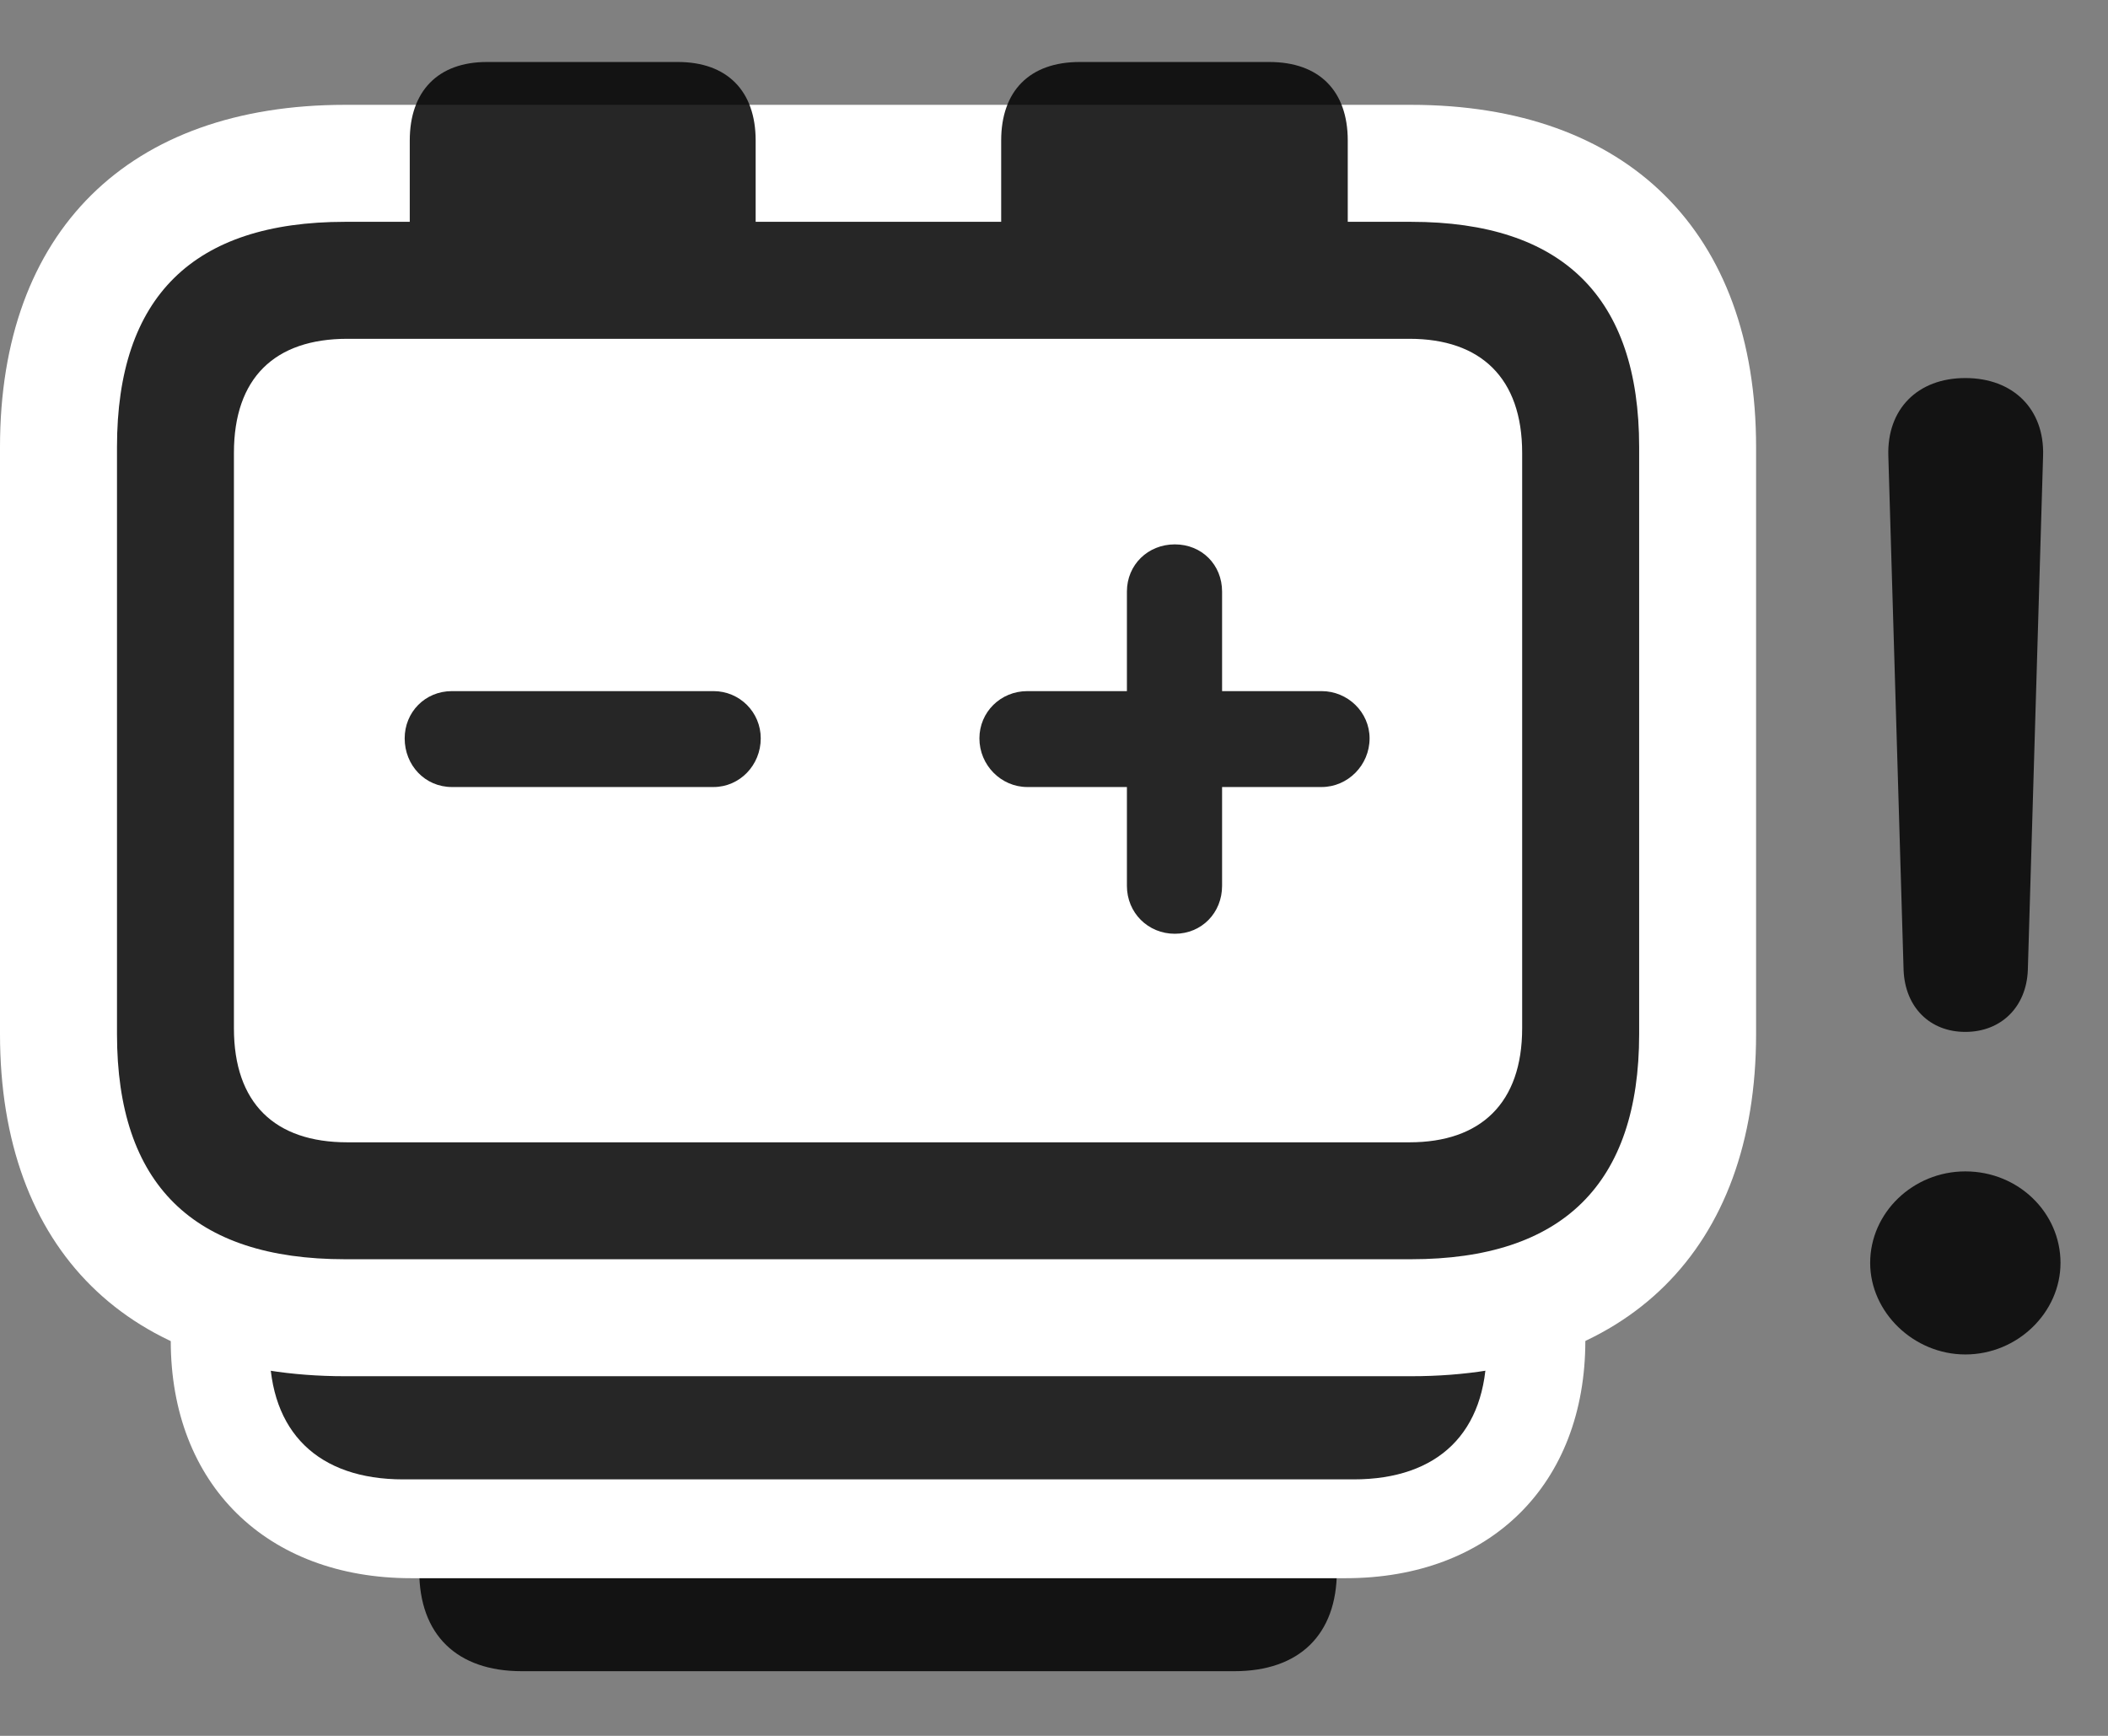 <svg width="34" height="28" viewBox="0 0 34 28" fill="none" xmlns="http://www.w3.org/2000/svg">
<rect x="0" y="0" width="34" height="28" fill="#808080" stroke="none"/>
<path d="M31.699 21.848C32.543 21.848 33.234 21.168 33.234 20.371C33.234 19.562 32.555 18.895 31.699 18.895C30.855 18.895 30.164 19.562 30.164 20.371C30.164 21.168 30.867 21.848 31.699 21.848ZM31.699 16.645C32.273 16.645 32.684 16.246 32.707 15.648L32.953 7.352C32.977 6.602 32.473 6.098 31.699 6.098C30.926 6.098 30.434 6.602 30.457 7.352L30.703 15.648C30.727 16.246 31.125 16.645 31.699 16.645Z" fill="black" fill-opacity="0.85"/>
<path d="M8.414 15.332C7.371 15.332 6.762 15.918 6.762 16.961V25.34C6.762 26.371 7.371 26.957 8.414 26.957H19.91C20.953 26.957 21.562 26.371 21.562 25.34V16.961C21.562 15.918 20.953 15.332 19.91 15.332H8.414Z" fill="black" fill-opacity="0.85"/>
<path d="M6.633 9.402C4.301 9.402 2.754 10.926 2.754 13.234V21.625C2.754 23.945 4.301 25.457 6.633 25.457H21.703C24.035 25.457 25.57 23.945 25.57 21.625V13.234C25.57 10.926 24.035 9.402 21.703 9.402H6.633Z" fill="white"/>
<path d="M6.504 10.996C5.133 10.996 4.348 11.758 4.348 13.105V21.754C4.348 23.102 5.133 23.863 6.504 23.863H21.832C23.203 23.863 23.977 23.102 23.977 21.754V13.105C23.977 11.758 23.203 10.996 21.832 10.996H6.504Z" fill="black" fill-opacity="0.85"/>
<path d="M5.566 1.691C2.074 1.691 0 3.73 0 7.211V16.68C0 20.16 2.074 22.199 5.566 22.199H22.758C26.25 22.199 28.324 20.148 28.324 16.68V7.211C28.324 3.742 26.25 1.691 22.758 1.691H5.566Z" fill="white"/>
<path d="M5.566 3.578C3.117 3.578 1.887 4.785 1.887 7.211V16.68C1.887 19.105 3.117 20.312 5.566 20.312H22.758C25.207 20.312 26.438 19.094 26.438 16.68V7.211C26.438 4.797 25.207 3.578 22.758 3.578H21.738V2.266C21.738 1.469 21.281 1 20.473 1H17.414C16.605 1 16.148 1.469 16.148 2.266V3.578H12.188V2.266C12.188 1.469 11.73 1 10.934 1H7.852C7.066 1 6.609 1.469 6.609 2.266V3.578H5.566ZM5.602 5.465H22.734C23.883 5.465 24.551 6.098 24.551 7.305V16.586C24.551 17.793 23.883 18.426 22.734 18.426H5.602C4.43 18.426 3.773 17.793 3.773 16.586V7.305C3.773 6.098 4.43 5.465 5.602 5.465ZM7.289 12.695H11.508C11.93 12.695 12.27 12.344 12.27 11.91C12.27 11.488 11.93 11.148 11.508 11.148H7.289C6.855 11.148 6.527 11.488 6.527 11.91C6.527 12.344 6.855 12.695 7.289 12.695ZM18.949 15.062C19.383 15.062 19.711 14.723 19.711 14.289V12.695H21.316C21.738 12.695 22.09 12.344 22.09 11.91C22.09 11.488 21.738 11.148 21.316 11.148H19.711V9.543C19.711 9.109 19.383 8.781 18.949 8.781C18.516 8.781 18.176 9.109 18.176 9.543V11.148H16.57C16.137 11.148 15.797 11.488 15.797 11.91C15.797 12.344 16.148 12.695 16.57 12.695H18.176V14.289C18.176 14.723 18.516 15.062 18.949 15.062Z" fill="black" fill-opacity="0.85"/>
</svg>
